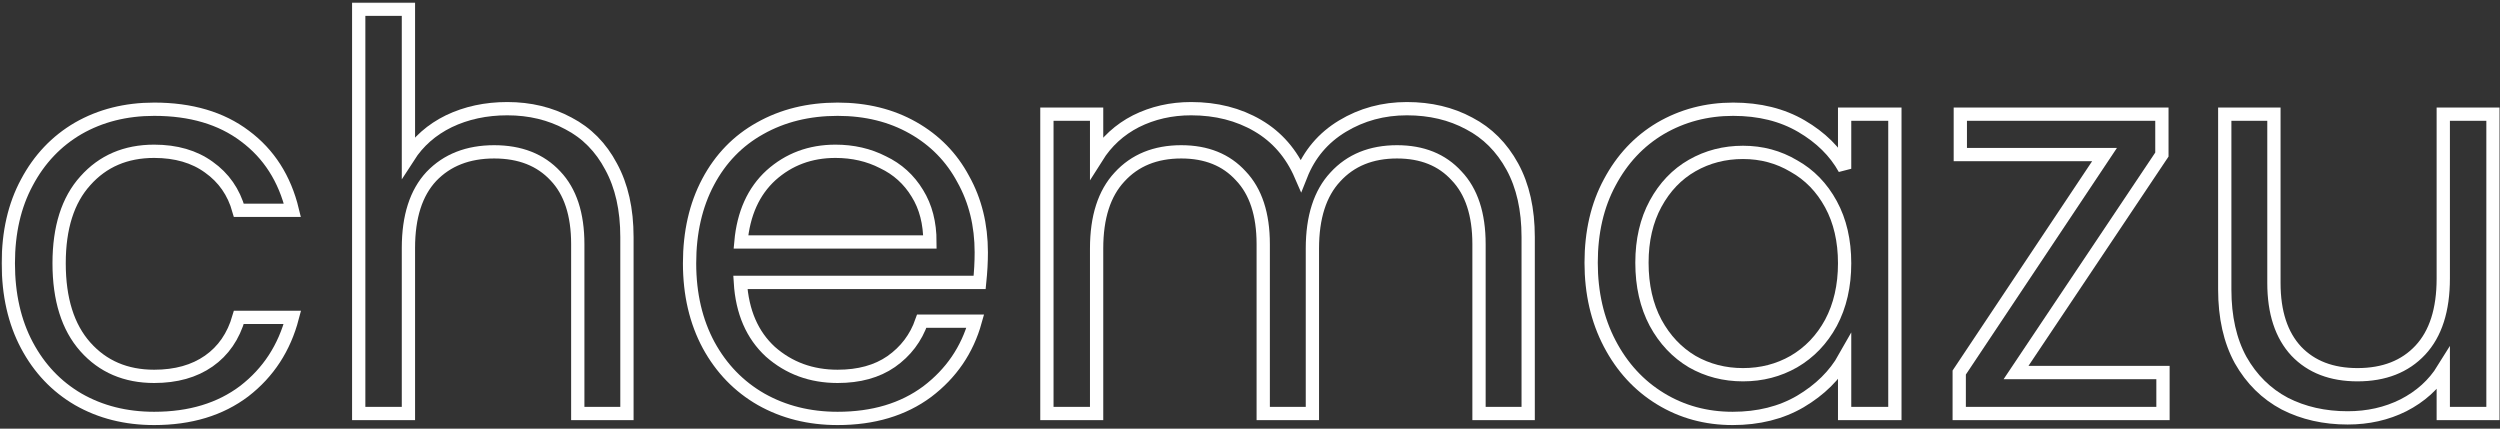 <svg className="nameSvg" width="659" height="113" viewBox="0 0 659 113" fill="none" xmlns="http://www.w3.org/2000/svg">
    <rect x="0" y="0" width="659" height="113" fill="#333333" stroke="none"/>
    <mask id="path-1-outside-1" maskUnits="userSpaceOnUse" x="0.192" y="0.44" width="659" height="112" fill="black">
    <rect fill="white" x="0.192" y="0.44" width="659" height="112"/>
    <path d="M2.192 69.4C2.192 61.24 3.824 54.136 7.088 48.088C10.352 41.944 14.864 37.192 20.624 33.832C26.48 30.472 33.152 28.792 40.64 28.792C50.336 28.792 58.304 31.144 64.544 35.848C70.88 40.552 75.056 47.08 77.072 55.432H62.96C61.616 50.632 58.976 46.84 55.04 44.056C51.2 41.272 46.4 39.88 40.64 39.88C33.152 39.88 27.104 42.472 22.496 47.656C17.888 52.744 15.584 59.992 15.584 69.4C15.584 78.904 17.888 86.248 22.496 91.432C27.104 96.616 33.152 99.208 40.64 99.208C46.4 99.208 51.2 97.864 55.04 95.176C58.88 92.488 61.52 88.648 62.96 83.656H77.072C74.96 91.72 70.736 98.2 64.4 103.096C58.064 107.896 50.144 110.296 40.64 110.296C33.152 110.296 26.48 108.616 20.624 105.256C14.864 101.896 10.352 97.144 7.088 91C3.824 84.856 2.192 77.656 2.192 69.4Z"/>
    <path d="M133.725 28.648C139.677 28.648 145.053 29.944 149.853 32.536C154.653 35.032 158.397 38.824 161.085 43.912C163.869 49 165.261 55.192 165.261 62.488V109H152.301V64.36C152.301 56.488 150.333 50.488 146.397 46.36C142.461 42.136 137.085 40.024 130.269 40.024C123.357 40.024 117.837 42.184 113.709 46.504C109.677 50.824 107.661 57.112 107.661 65.368V109H94.557V2.44H107.661V41.32C110.253 37.288 113.805 34.168 118.317 31.96C122.925 29.752 128.061 28.648 133.725 28.648Z"/>
    <path d="M258.666 66.52C258.666 69.016 258.522 71.656 258.234 74.44H195.162C195.642 82.216 198.282 88.312 203.082 92.728C207.978 97.048 213.882 99.208 220.794 99.208C226.458 99.208 231.162 97.912 234.906 95.32C238.746 92.632 241.434 89.08 242.97 84.664H257.082C254.97 92.248 250.746 98.44 244.41 103.24C238.074 107.944 230.202 110.296 220.794 110.296C213.306 110.296 206.586 108.616 200.634 105.256C194.778 101.896 190.17 97.144 186.81 91C183.45 84.76 181.77 77.56 181.77 69.4C181.77 61.24 183.402 54.088 186.666 47.944C189.93 41.8 194.49 37.096 200.346 33.832C206.298 30.472 213.114 28.792 220.794 28.792C228.282 28.792 234.906 30.424 240.666 33.688C246.426 36.952 250.842 41.464 253.914 47.224C257.082 52.888 258.666 59.32 258.666 66.52ZM245.13 63.784C245.13 58.792 244.026 54.52 241.818 50.968C239.61 47.32 236.586 44.584 232.746 42.76C229.002 40.84 224.826 39.88 220.218 39.88C213.594 39.88 207.93 41.992 203.226 46.216C198.618 50.44 195.978 56.296 195.306 63.784H245.13Z"/>
    <path d="M370.859 28.648C377.003 28.648 382.475 29.944 387.275 32.536C392.075 35.032 395.867 38.824 398.651 43.912C401.435 49 402.827 55.192 402.827 62.488V109H389.867V64.36C389.867 56.488 387.899 50.488 383.963 46.36C380.123 42.136 374.891 40.024 368.267 40.024C361.451 40.024 356.027 42.232 351.995 46.648C347.963 50.968 345.947 57.256 345.947 65.512V109H332.987V64.36C332.987 56.488 331.019 50.488 327.083 46.36C323.243 42.136 318.011 40.024 311.387 40.024C304.571 40.024 299.147 42.232 295.115 46.648C291.083 50.968 289.067 57.256 289.067 65.512V109H275.963V30.088H289.067V41.464C291.659 37.336 295.115 34.168 299.435 31.96C303.851 29.752 308.699 28.648 313.979 28.648C320.603 28.648 326.459 30.136 331.547 33.112C336.635 36.088 340.427 40.456 342.923 46.216C345.131 40.648 348.779 36.328 353.867 33.256C358.955 30.184 364.619 28.648 370.859 28.648Z"/>
    <path d="M419.426 69.256C419.426 61.192 421.058 54.136 424.322 48.088C427.586 41.944 432.05 37.192 437.714 33.832C443.474 30.472 449.858 28.792 456.866 28.792C463.778 28.792 469.778 30.28 474.866 33.256C479.954 36.232 483.746 39.976 486.242 44.488V30.088H499.49V109H486.242V94.312C483.65 98.92 479.762 102.76 474.578 105.832C469.49 108.808 463.538 110.296 456.722 110.296C449.714 110.296 443.378 108.568 437.714 105.112C432.05 101.656 427.586 96.808 424.322 90.568C421.058 84.328 419.426 77.224 419.426 69.256ZM486.242 69.4C486.242 63.448 485.042 58.264 482.642 53.848C480.242 49.432 476.978 46.072 472.85 43.768C468.818 41.368 464.354 40.168 459.458 40.168C454.562 40.168 450.098 41.32 446.066 43.624C442.034 45.928 438.818 49.288 436.418 53.704C434.018 58.12 432.818 63.304 432.818 69.256C432.818 75.304 434.018 80.584 436.418 85.096C438.818 89.512 442.034 92.92 446.066 95.32C450.098 97.624 454.562 98.776 459.458 98.776C464.354 98.776 468.818 97.624 472.85 95.32C476.978 92.92 480.242 89.512 482.642 85.096C485.042 80.584 486.242 75.352 486.242 69.4Z"/>
    <path d="M531.427 98.2H570.163V109H516.451V98.2L554.755 40.744H516.739V30.088H569.875V40.744L531.427 98.2Z"/>
    <path d="M657.15 30.088V109H644.046V97.336C641.55 101.368 638.046 104.536 633.534 106.84C629.118 109.048 624.222 110.152 618.846 110.152C612.702 110.152 607.182 108.904 602.286 106.408C597.39 103.816 593.502 99.976 590.622 94.888C587.838 89.8 586.446 83.608 586.446 76.312V30.088H599.406V74.584C599.406 82.36 601.374 88.36 605.31 92.584C609.246 96.712 614.622 98.776 621.438 98.776C628.446 98.776 633.966 96.616 637.998 92.296C642.03 87.976 644.046 81.688 644.046 73.432V30.088H657.15Z"/>
    </mask>
    <path d="M2.192 69.4C2.192 61.24 3.824 54.136 7.088 48.088C10.352 41.944 14.864 37.192 20.624 33.832C26.48 30.472 33.152 28.792 40.64 28.792C50.336 28.792 58.304 31.144 64.544 35.848C70.88 40.552 75.056 47.08 77.072 55.432H62.96C61.616 50.632 58.976 46.84 55.04 44.056C51.2 41.272 46.4 39.88 40.64 39.88C33.152 39.88 27.104 42.472 22.496 47.656C17.888 52.744 15.584 59.992 15.584 69.4C15.584 78.904 17.888 86.248 22.496 91.432C27.104 96.616 33.152 99.208 40.64 99.208C46.4 99.208 51.2 97.864 55.04 95.176C58.88 92.488 61.52 88.648 62.96 83.656H77.072C74.96 91.72 70.736 98.2 64.4 103.096C58.064 107.896 50.144 110.296 40.64 110.296C33.152 110.296 26.48 108.616 20.624 105.256C14.864 101.896 10.352 97.144 7.088 91C3.824 84.856 2.192 77.656 2.192 69.4Z" stroke="white" stroke-width="3.5" mask="url(#path-1-outside-1)"/>
    <path d="M133.725 28.648C139.677 28.648 145.053 29.944 149.853 32.536C154.653 35.032 158.397 38.824 161.085 43.912C163.869 49 165.261 55.192 165.261 62.488V109H152.301V64.36C152.301 56.488 150.333 50.488 146.397 46.36C142.461 42.136 137.085 40.024 130.269 40.024C123.357 40.024 117.837 42.184 113.709 46.504C109.677 50.824 107.661 57.112 107.661 65.368V109H94.557V2.44H107.661V41.32C110.253 37.288 113.805 34.168 118.317 31.96C122.925 29.752 128.061 28.648 133.725 28.648Z" stroke="white" stroke-width="3.5" mask="url(#path-1-outside-1)"/>
    <path d="M258.666 66.52C258.666 69.016 258.522 71.656 258.234 74.44H195.162C195.642 82.216 198.282 88.312 203.082 92.728C207.978 97.048 213.882 99.208 220.794 99.208C226.458 99.208 231.162 97.912 234.906 95.32C238.746 92.632 241.434 89.08 242.97 84.664H257.082C254.97 92.248 250.746 98.44 244.41 103.24C238.074 107.944 230.202 110.296 220.794 110.296C213.306 110.296 206.586 108.616 200.634 105.256C194.778 101.896 190.17 97.144 186.81 91C183.45 84.76 181.77 77.56 181.77 69.4C181.77 61.24 183.402 54.088 186.666 47.944C189.93 41.8 194.49 37.096 200.346 33.832C206.298 30.472 213.114 28.792 220.794 28.792C228.282 28.792 234.906 30.424 240.666 33.688C246.426 36.952 250.842 41.464 253.914 47.224C257.082 52.888 258.666 59.32 258.666 66.52ZM245.13 63.784C245.13 58.792 244.026 54.52 241.818 50.968C239.61 47.32 236.586 44.584 232.746 42.76C229.002 40.84 224.826 39.88 220.218 39.88C213.594 39.88 207.93 41.992 203.226 46.216C198.618 50.44 195.978 56.296 195.306 63.784H245.13Z" stroke="white" stroke-width="3.5" mask="url(#path-1-outside-1)"/>
    <path d="M370.859 28.648C377.003 28.648 382.475 29.944 387.275 32.536C392.075 35.032 395.867 38.824 398.651 43.912C401.435 49 402.827 55.192 402.827 62.488V109H389.867V64.36C389.867 56.488 387.899 50.488 383.963 46.36C380.123 42.136 374.891 40.024 368.267 40.024C361.451 40.024 356.027 42.232 351.995 46.648C347.963 50.968 345.947 57.256 345.947 65.512V109H332.987V64.36C332.987 56.488 331.019 50.488 327.083 46.36C323.243 42.136 318.011 40.024 311.387 40.024C304.571 40.024 299.147 42.232 295.115 46.648C291.083 50.968 289.067 57.256 289.067 65.512V109H275.963V30.088H289.067V41.464C291.659 37.336 295.115 34.168 299.435 31.96C303.851 29.752 308.699 28.648 313.979 28.648C320.603 28.648 326.459 30.136 331.547 33.112C336.635 36.088 340.427 40.456 342.923 46.216C345.131 40.648 348.779 36.328 353.867 33.256C358.955 30.184 364.619 28.648 370.859 28.648Z" stroke="white" stroke-width="3.5" mask="url(#path-1-outside-1)"/>
    <path d="M419.426 69.256C419.426 61.192 421.058 54.136 424.322 48.088C427.586 41.944 432.05 37.192 437.714 33.832C443.474 30.472 449.858 28.792 456.866 28.792C463.778 28.792 469.778 30.28 474.866 33.256C479.954 36.232 483.746 39.976 486.242 44.488V30.088H499.49V109H486.242V94.312C483.65 98.92 479.762 102.76 474.578 105.832C469.49 108.808 463.538 110.296 456.722 110.296C449.714 110.296 443.378 108.568 437.714 105.112C432.05 101.656 427.586 96.808 424.322 90.568C421.058 84.328 419.426 77.224 419.426 69.256ZM486.242 69.4C486.242 63.448 485.042 58.264 482.642 53.848C480.242 49.432 476.978 46.072 472.85 43.768C468.818 41.368 464.354 40.168 459.458 40.168C454.562 40.168 450.098 41.32 446.066 43.624C442.034 45.928 438.818 49.288 436.418 53.704C434.018 58.12 432.818 63.304 432.818 69.256C432.818 75.304 434.018 80.584 436.418 85.096C438.818 89.512 442.034 92.92 446.066 95.32C450.098 97.624 454.562 98.776 459.458 98.776C464.354 98.776 468.818 97.624 472.85 95.32C476.978 92.92 480.242 89.512 482.642 85.096C485.042 80.584 486.242 75.352 486.242 69.4Z" stroke="white" stroke-width="3.5" mask="url(#path-1-outside-1)"/>
    <path d="M531.427 98.2H570.163V109H516.451V98.2L554.755 40.744H516.739V30.088H569.875V40.744L531.427 98.2Z" stroke="white" stroke-width="3.5" mask="url(#path-1-outside-1)"/>
    <path d="M657.15 30.088V109H644.046V97.336C641.55 101.368 638.046 104.536 633.534 106.84C629.118 109.048 624.222 110.152 618.846 110.152C612.702 110.152 607.182 108.904 602.286 106.408C597.39 103.816 593.502 99.976 590.622 94.888C587.838 89.8 586.446 83.608 586.446 76.312V30.088H599.406V74.584C599.406 82.36 601.374 88.36 605.31 92.584C609.246 96.712 614.622 98.776 621.438 98.776C628.446 98.776 633.966 96.616 637.998 92.296C642.03 87.976 644.046 81.688 644.046 73.432V30.088H657.15Z" stroke="white" stroke-width="3.5" mask="url(#path-1-outside-1)"/>
    </svg>